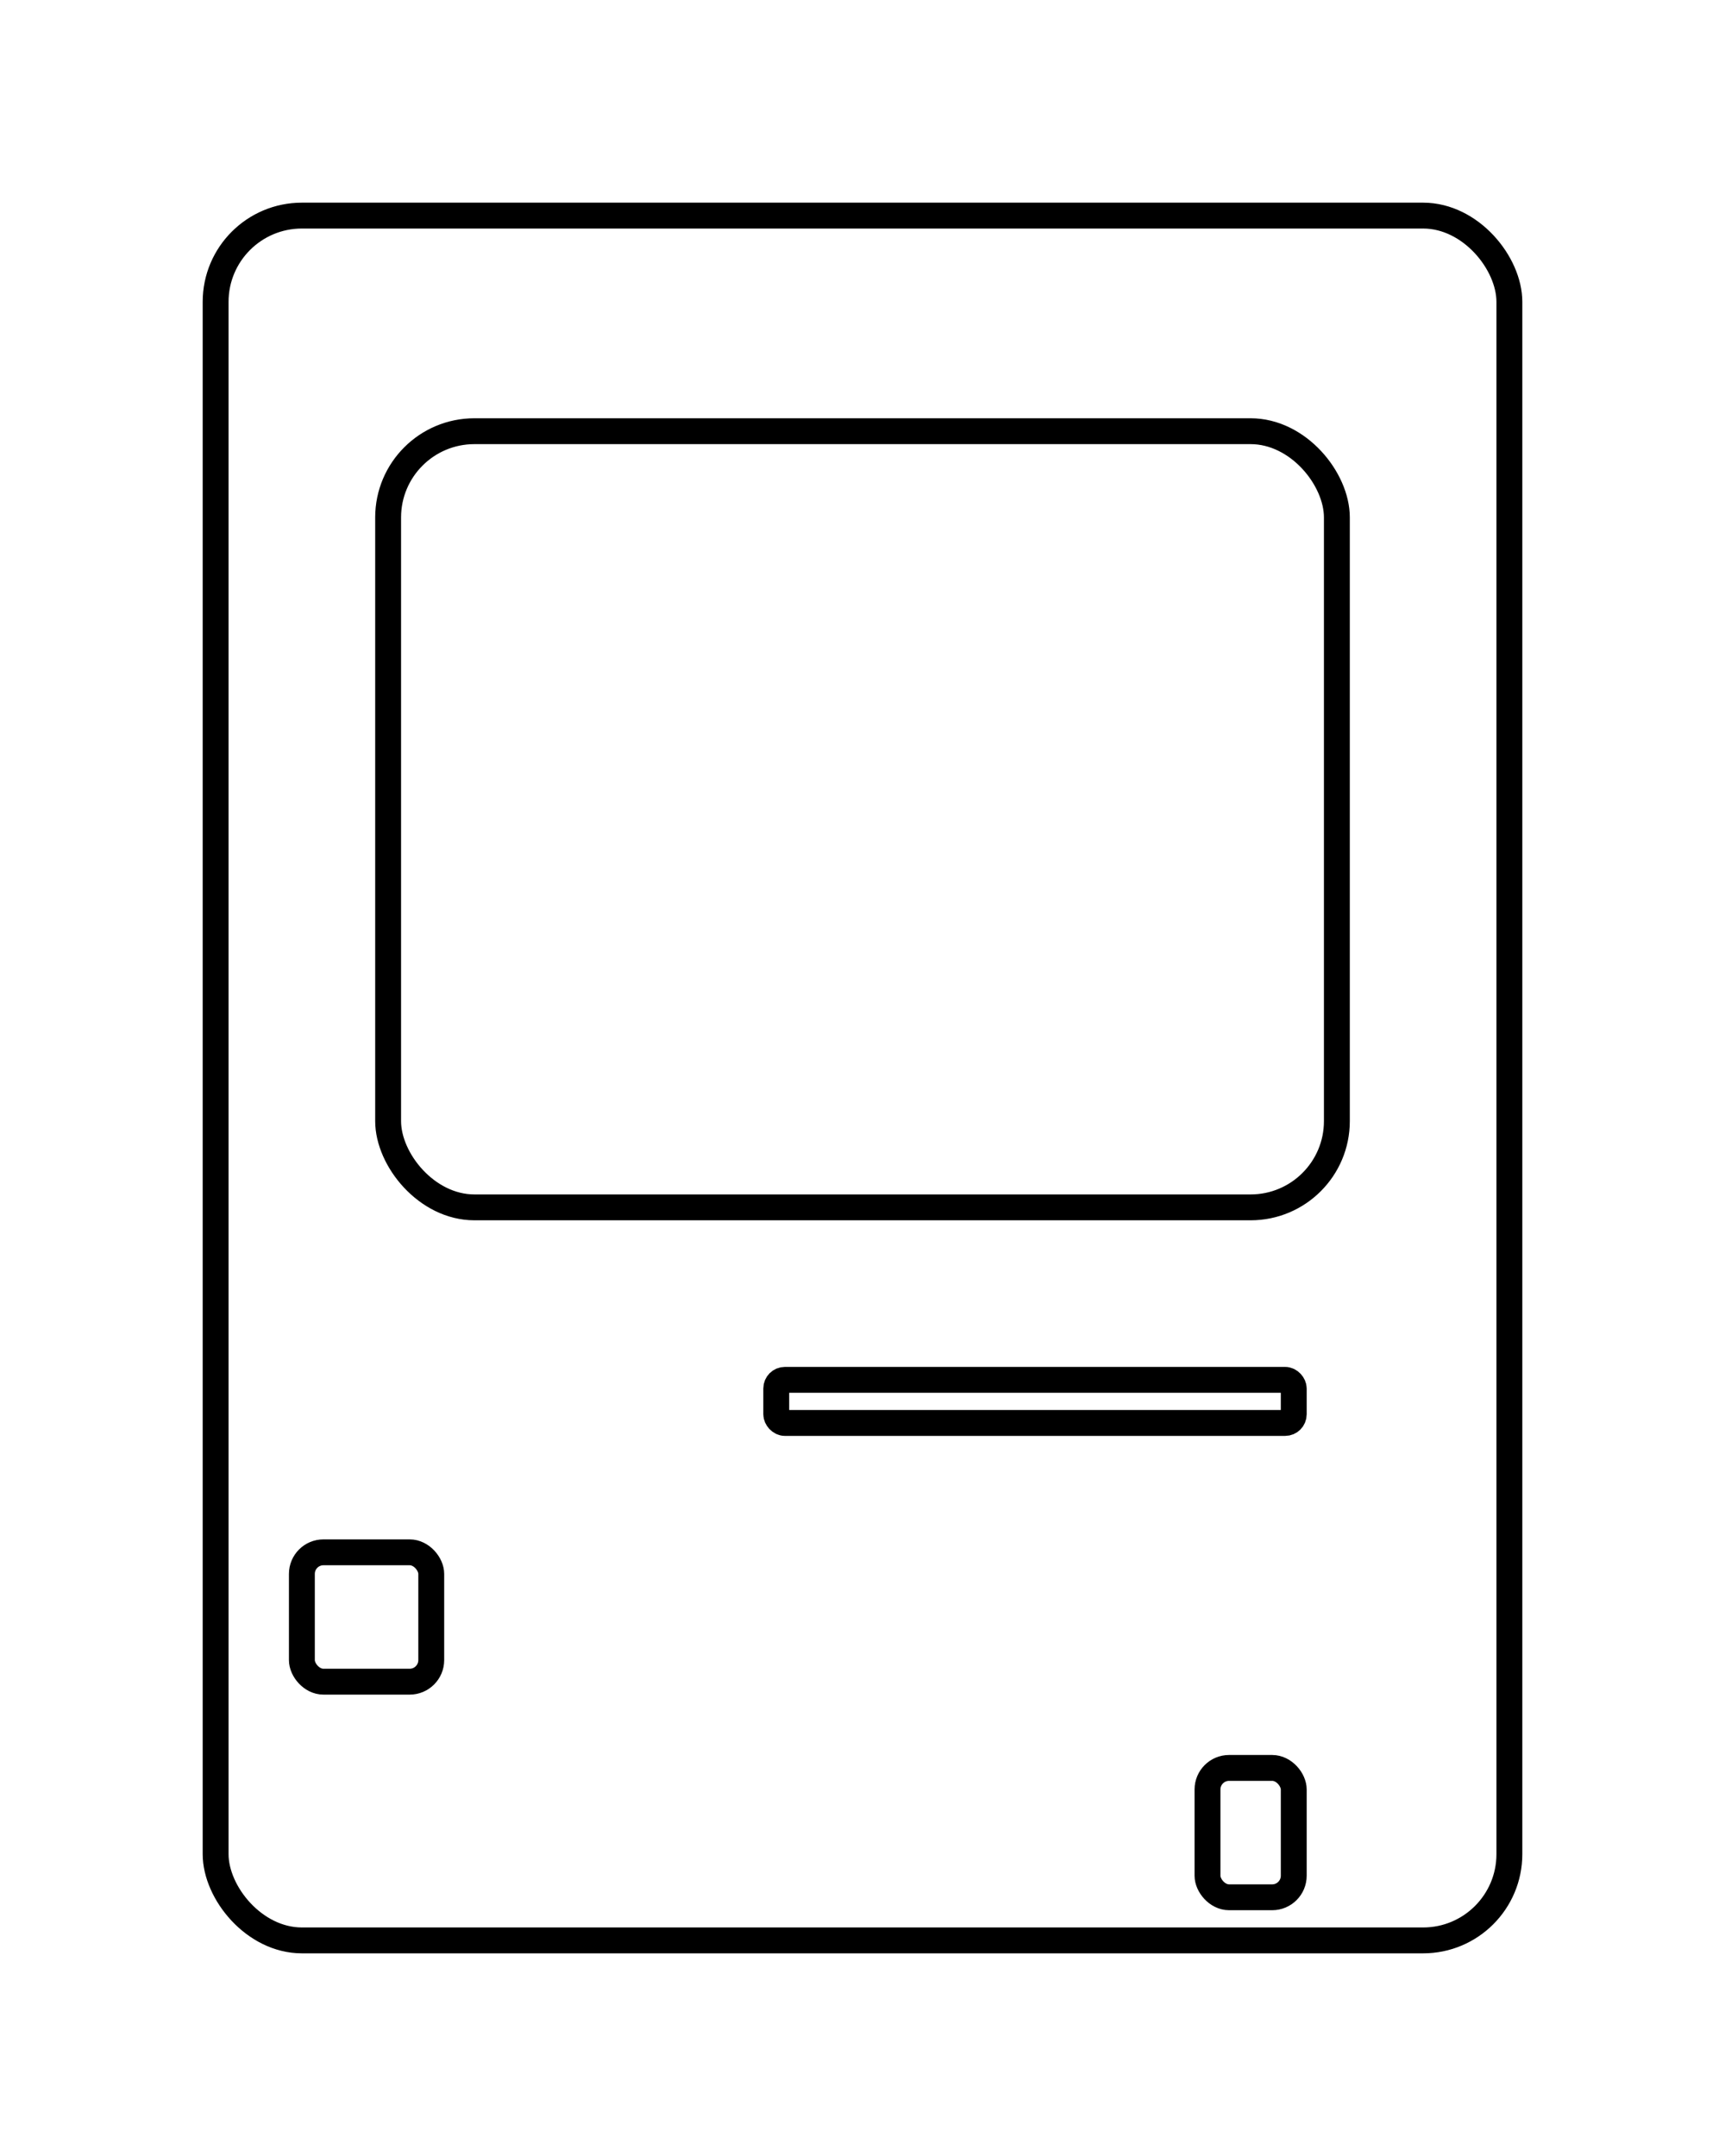 <svg
  xmlns="http://www.w3.org/2000/svg"
  viewBox="0 0 400 500"
  width="400"
  height="500"
  fill="none"
  stroke="black"
  stroke-width="6"
>
  <!-- Outer Frame -->
  <rect x="50" y="50" width="300" height="400" rx="20" ry="20" />

  <!-- Inner Screen -->
  <rect x="90" y="100" width="220" height="180" rx="20" ry="20" />

  <!-- Disk Slot -->
  <rect x="180" y="320" width="120" height="10" rx="2" ry="2" />

  <!-- Bottom Left Badge -->
  <rect x="70" y="360" width="30" height="30" rx="5" ry="5" />

  <!-- Bottom Right Button -->
  <rect x="280" y="410" width="20" height="30" rx="5" ry="5" />
</svg>

